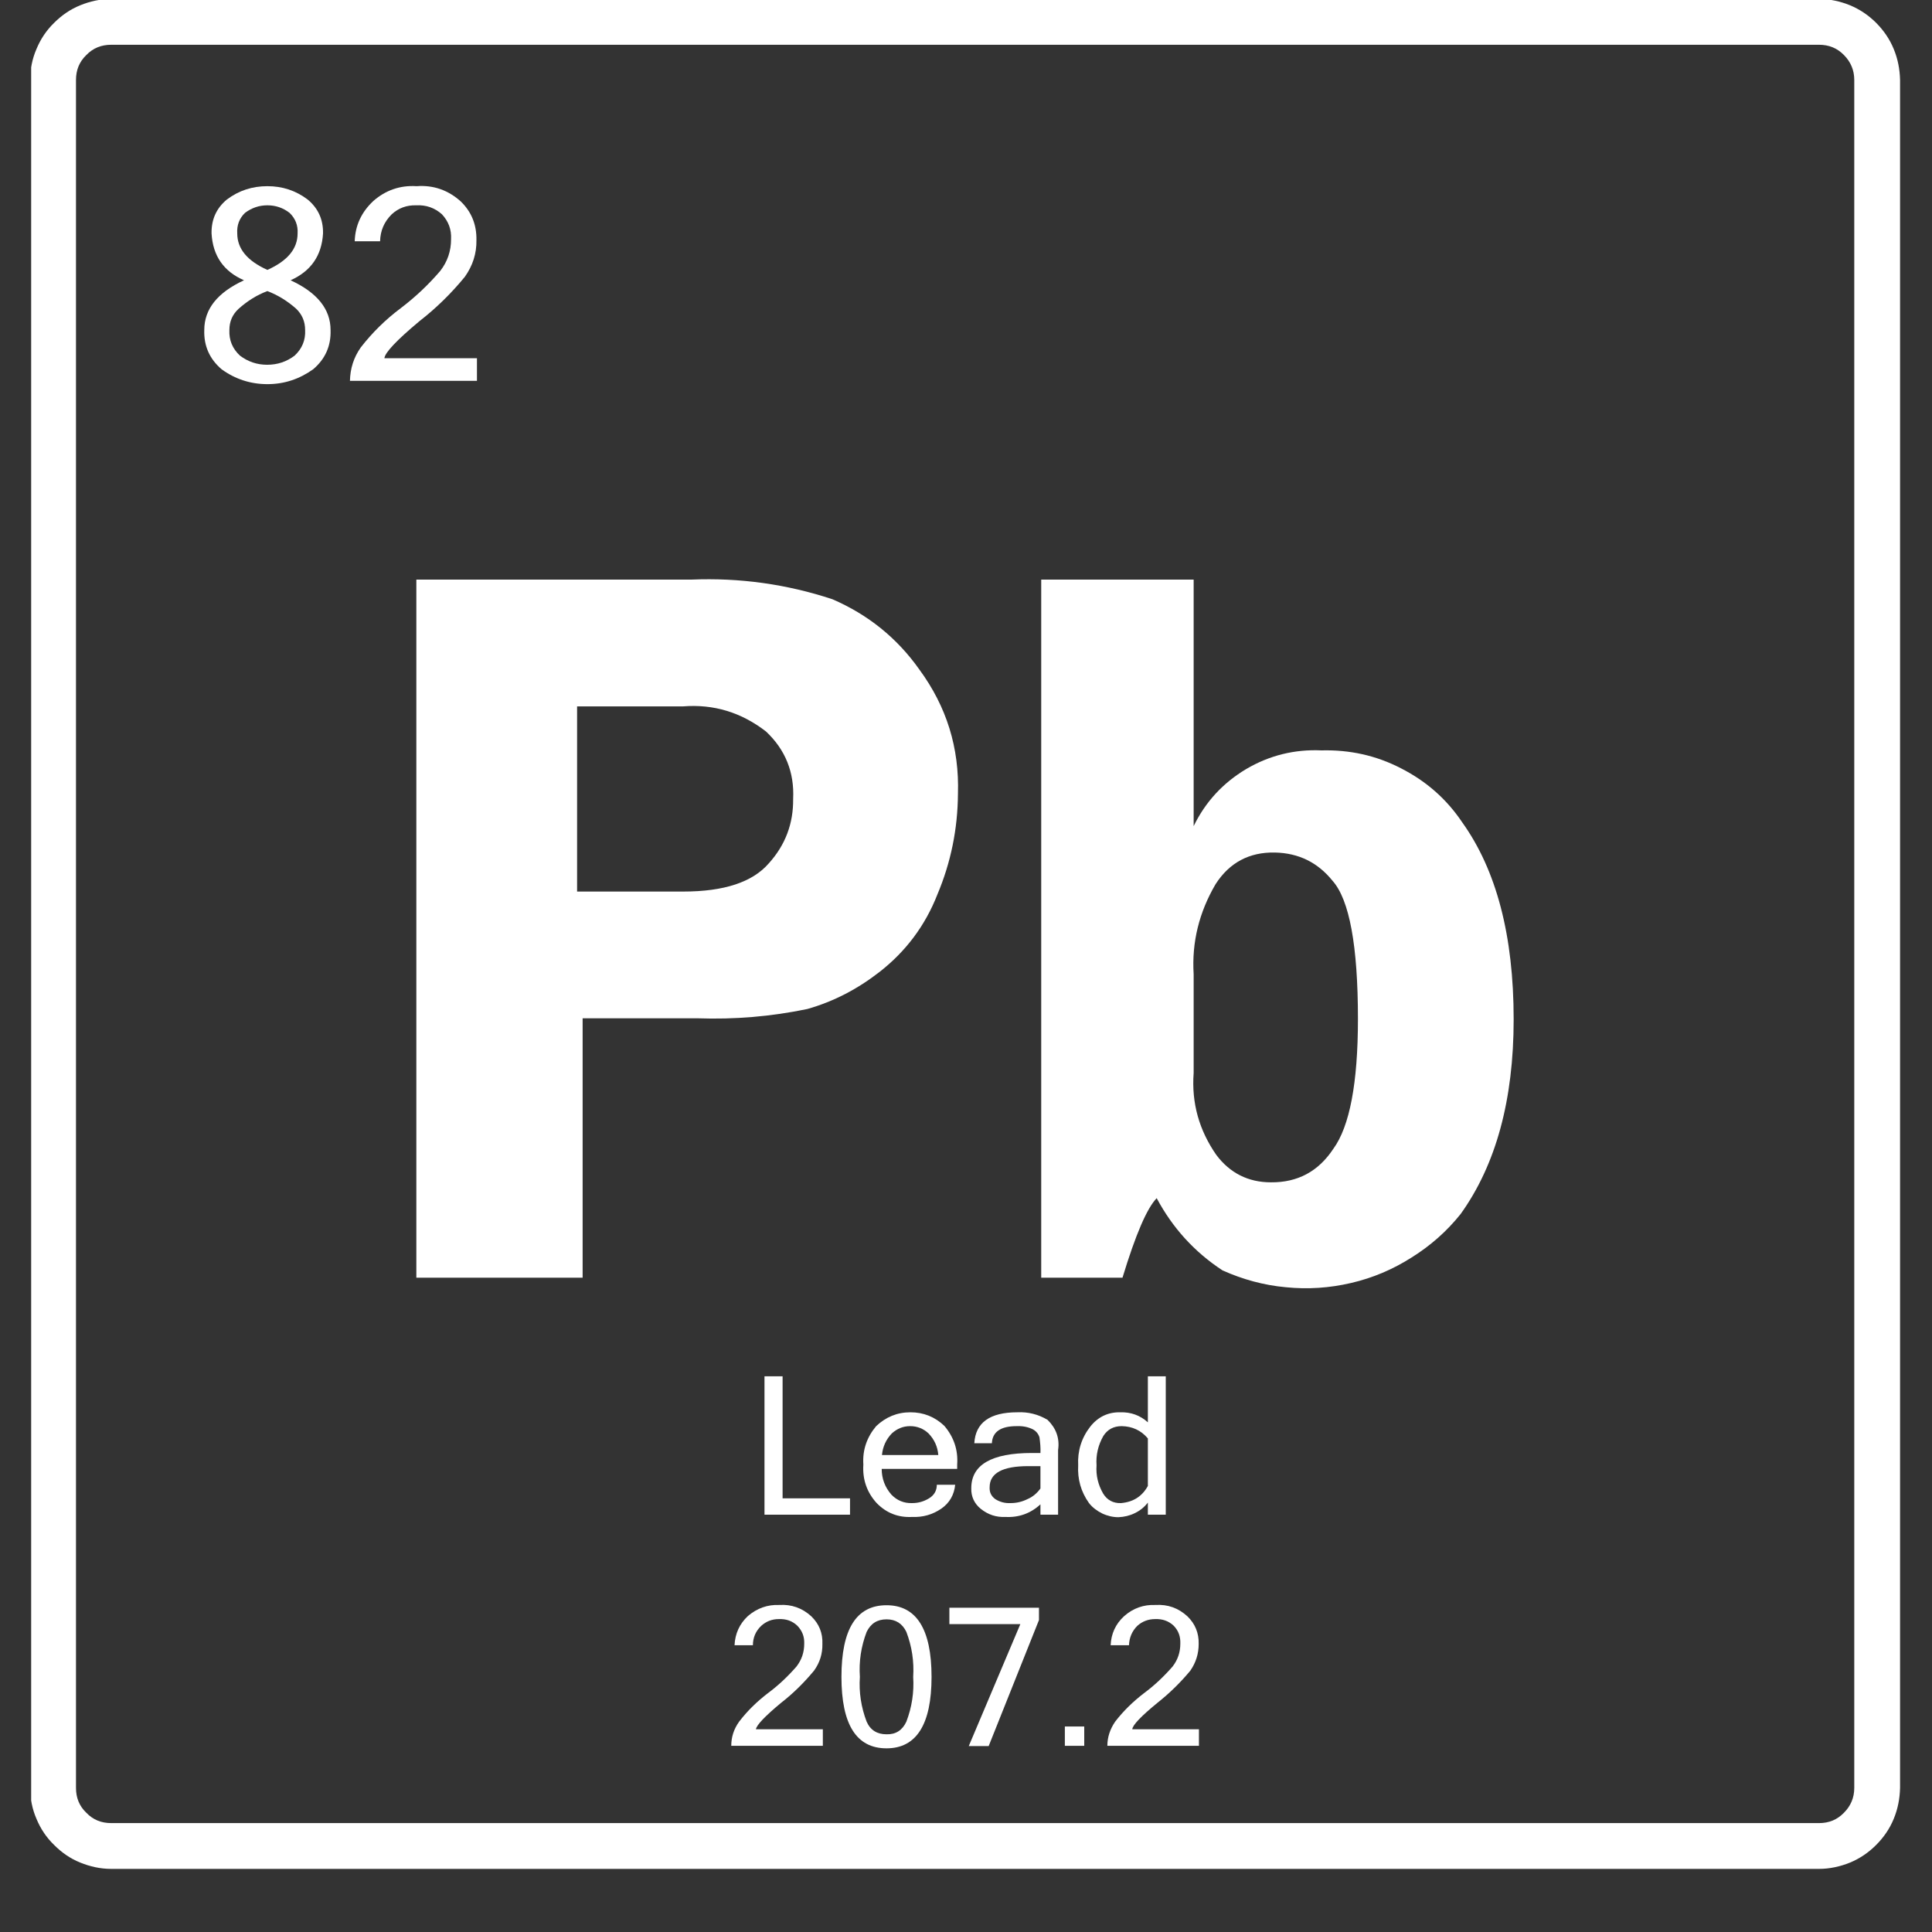 <svg xmlns="http://www.w3.org/2000/svg" xmlns:xlink="http://www.w3.org/1999/xlink" width="40" zoomAndPan="magnify" viewBox="0 0 30 30" height="40" preserveAspectRatio="xMidYMid meet" version="1.0"><rect x="0" y="0" width="30" height="30" fill="#333333" stroke="none"/><defs><clipPath id="253a46e7a8"><path d="M 0.484 0 L 29.516 0 L 29.516 29.031 L 0.484 29.031 Z M 0.484 0 " clip-rule="nonzero"/></clipPath></defs><g clip-path="url(#253a46e7a8)"><path fill="#fff" d="M 28.246 29.02 L 1.727 29.02 C 1.559 29.02 1.398 28.984 1.246 28.922 C 1.09 28.859 0.957 28.766 0.84 28.648 C 0.719 28.531 0.629 28.395 0.566 28.242 C 0.5 28.09 0.469 27.93 0.469 27.762 L 0.469 1.242 C 0.469 1.074 0.5 0.914 0.566 0.762 C 0.629 0.609 0.719 0.473 0.84 0.355 C 0.957 0.238 1.09 0.145 1.246 0.082 C 1.398 0.02 1.559 -0.016 1.727 -0.016 L 28.246 -0.016 C 28.41 -0.016 28.574 0.02 28.727 0.082 C 28.879 0.145 29.016 0.238 29.133 0.355 C 29.25 0.473 29.344 0.609 29.406 0.762 C 29.469 0.914 29.5 1.074 29.504 1.242 L 29.504 27.762 C 29.5 27.93 29.469 28.09 29.406 28.242 C 29.344 28.395 29.25 28.531 29.133 28.648 C 29.016 28.766 28.879 28.859 28.727 28.922 C 28.574 28.984 28.41 29.02 28.246 29.02 Z M 1.727 0.695 C 1.574 0.695 1.445 0.746 1.34 0.855 C 1.23 0.961 1.18 1.09 1.18 1.242 L 1.18 27.762 C 1.18 27.914 1.23 28.043 1.34 28.148 C 1.445 28.258 1.574 28.309 1.727 28.309 L 28.246 28.309 C 28.398 28.309 28.527 28.258 28.633 28.148 C 28.738 28.043 28.793 27.914 28.793 27.762 L 28.793 1.242 C 28.793 1.09 28.738 0.961 28.633 0.855 C 28.527 0.746 28.398 0.695 28.246 0.695 Z M 1.727 0.695 " fill-opacity="1" fill-rule="nonzero"/></g><path fill="#fff" d="M 9.047 15.812 L 9.047 19.84 L 6.465 19.84 L 6.465 9 L 10.738 9 C 11.484 8.969 12.215 9.07 12.926 9.305 C 13.477 9.543 13.93 9.906 14.277 10.398 C 14.699 10.973 14.898 11.613 14.875 12.328 C 14.871 12.871 14.766 13.391 14.555 13.891 C 14.367 14.371 14.066 14.773 13.66 15.09 C 13.32 15.355 12.949 15.551 12.535 15.668 C 11.973 15.785 11.406 15.832 10.832 15.812 Z M 8.961 13.844 L 10.609 13.844 C 11.242 13.844 11.684 13.699 11.938 13.406 C 12.195 13.121 12.32 12.789 12.316 12.406 C 12.336 11.992 12.195 11.641 11.895 11.359 C 11.512 11.062 11.082 10.93 10.602 10.969 L 8.961 10.969 Z M 8.961 13.844 " fill-opacity="1" fill-rule="nonzero"/><path fill="#fff" d="M 18.535 9 L 18.535 12.828 C 18.719 12.449 18.992 12.156 19.352 11.941 C 19.711 11.73 20.102 11.633 20.52 11.652 C 20.957 11.641 21.367 11.73 21.754 11.93 C 22.145 12.129 22.461 12.406 22.703 12.766 C 23.238 13.512 23.504 14.531 23.504 15.828 C 23.504 17.078 23.23 18.086 22.68 18.852 C 22.465 19.121 22.211 19.344 21.918 19.527 C 21.629 19.711 21.316 19.844 20.98 19.922 C 20.645 20 20.309 20.023 19.965 19.988 C 19.625 19.957 19.297 19.867 18.984 19.727 C 18.547 19.441 18.207 19.066 17.961 18.605 C 17.809 18.762 17.633 19.172 17.43 19.84 L 16.168 19.84 L 16.168 9 Z M 18.535 16.66 C 18.5 17.129 18.621 17.551 18.887 17.934 C 19.098 18.215 19.383 18.359 19.734 18.359 C 20.152 18.363 20.473 18.188 20.703 17.84 C 20.957 17.492 21.086 16.82 21.086 15.82 C 21.086 14.684 20.953 13.969 20.691 13.676 C 20.461 13.391 20.164 13.246 19.797 13.238 C 19.398 13.23 19.09 13.395 18.875 13.73 C 18.621 14.164 18.504 14.629 18.535 15.129 Z M 18.535 16.66 " fill-opacity="1" fill-rule="nonzero"/><path fill="#fff" d="M 13.199 23.52 L 11.871 23.52 L 11.871 21.371 L 12.152 21.371 L 12.152 23.266 L 13.199 23.266 Z M 13.199 23.52 " fill-opacity="1" fill-rule="nonzero"/><path fill="#fff" d="M 14.164 23.555 C 13.949 23.566 13.766 23.496 13.613 23.34 C 13.461 23.172 13.391 22.973 13.406 22.742 C 13.391 22.516 13.461 22.316 13.605 22.145 C 13.754 22.004 13.93 21.93 14.137 21.93 C 14.34 21.93 14.516 22 14.664 22.141 C 14.812 22.316 14.879 22.516 14.863 22.742 L 14.863 22.809 L 13.691 22.809 C 13.691 22.961 13.742 23.094 13.84 23.207 C 13.93 23.301 14.039 23.344 14.164 23.34 C 14.258 23.34 14.344 23.316 14.426 23.266 C 14.504 23.219 14.547 23.148 14.547 23.055 L 14.832 23.055 C 14.816 23.211 14.746 23.336 14.617 23.426 C 14.48 23.52 14.328 23.562 14.164 23.555 Z M 14.57 22.594 C 14.559 22.461 14.508 22.352 14.418 22.258 C 14.34 22.184 14.242 22.145 14.133 22.145 C 14.023 22.145 13.93 22.184 13.848 22.258 C 13.758 22.352 13.707 22.465 13.695 22.594 Z M 14.57 22.594 " fill-opacity="1" fill-rule="nonzero"/><path fill="#fff" d="M 16.156 23.359 C 16.004 23.5 15.82 23.566 15.613 23.555 C 15.469 23.562 15.344 23.52 15.23 23.43 C 15.129 23.348 15.078 23.238 15.082 23.109 C 15.082 22.746 15.395 22.562 16.023 22.562 L 16.156 22.562 C 16.16 22.48 16.152 22.402 16.141 22.32 C 16.125 22.266 16.09 22.223 16.039 22.195 C 15.961 22.156 15.875 22.141 15.785 22.145 C 15.539 22.145 15.41 22.234 15.402 22.41 L 15.129 22.41 C 15.148 22.09 15.371 21.93 15.797 21.93 C 15.965 21.922 16.121 21.961 16.266 22.047 C 16.398 22.176 16.457 22.332 16.43 22.516 L 16.43 23.52 L 16.156 23.52 Z M 16.156 23.109 L 16.156 22.766 L 15.969 22.766 C 15.566 22.766 15.367 22.875 15.367 23.094 C 15.363 23.172 15.391 23.23 15.453 23.277 C 15.527 23.324 15.605 23.344 15.691 23.34 C 15.785 23.34 15.871 23.32 15.957 23.277 C 16.039 23.242 16.105 23.184 16.156 23.113 Z M 16.156 23.109 " fill-opacity="1" fill-rule="nonzero"/><path fill="#fff" d="M 17.824 23.332 C 17.77 23.402 17.703 23.457 17.621 23.496 C 17.543 23.535 17.457 23.555 17.367 23.559 C 17.281 23.559 17.195 23.539 17.113 23.5 C 17.035 23.461 16.965 23.41 16.91 23.34 C 16.785 23.164 16.73 22.969 16.742 22.754 C 16.73 22.531 16.793 22.328 16.93 22.152 C 17.051 22 17.207 21.926 17.398 21.93 C 17.562 21.926 17.703 21.977 17.824 22.086 L 17.824 21.371 L 18.102 21.371 L 18.102 23.52 L 17.824 23.52 Z M 17.824 23.074 L 17.824 22.336 C 17.719 22.211 17.582 22.148 17.418 22.145 C 17.293 22.145 17.199 22.195 17.133 22.297 C 17.051 22.441 17.016 22.594 17.027 22.754 C 17.016 22.91 17.051 23.055 17.129 23.191 C 17.191 23.293 17.285 23.344 17.406 23.34 C 17.594 23.324 17.734 23.238 17.824 23.074 Z M 17.824 23.074 " fill-opacity="1" fill-rule="nonzero"/><path fill="#fff" d="M 12.777 27.109 L 11.355 27.109 C 11.355 26.973 11.395 26.848 11.477 26.734 C 11.605 26.566 11.754 26.422 11.922 26.293 C 12.086 26.172 12.234 26.031 12.367 25.879 C 12.449 25.773 12.488 25.656 12.488 25.523 C 12.492 25.414 12.457 25.324 12.383 25.246 C 12.301 25.168 12.207 25.137 12.094 25.141 C 11.988 25.141 11.898 25.176 11.82 25.246 C 11.734 25.328 11.691 25.43 11.691 25.547 L 11.406 25.547 C 11.414 25.367 11.484 25.215 11.613 25.094 C 11.754 24.973 11.918 24.914 12.102 24.922 C 12.289 24.91 12.457 24.969 12.598 25.098 C 12.719 25.215 12.777 25.359 12.77 25.527 C 12.773 25.68 12.73 25.816 12.641 25.941 C 12.488 26.125 12.32 26.293 12.129 26.441 C 11.875 26.652 11.746 26.789 11.738 26.852 L 12.777 26.852 Z M 12.777 27.109 " fill-opacity="1" fill-rule="nonzero"/><path fill="#fff" d="M 13.766 24.926 C 14.23 24.926 14.465 25.297 14.465 26.039 C 14.465 26.777 14.23 27.148 13.766 27.148 C 13.297 27.148 13.066 26.777 13.066 26.039 C 13.066 25.297 13.297 24.926 13.766 24.926 Z M 13.766 26.93 C 13.91 26.934 14.012 26.867 14.074 26.734 C 14.16 26.508 14.195 26.277 14.18 26.039 C 14.195 25.797 14.16 25.566 14.074 25.34 C 14.012 25.211 13.91 25.145 13.766 25.145 C 13.621 25.145 13.52 25.211 13.457 25.34 C 13.371 25.566 13.336 25.797 13.352 26.039 C 13.336 26.277 13.371 26.508 13.457 26.734 C 13.516 26.867 13.621 26.93 13.766 26.93 Z M 13.766 26.93 " fill-opacity="1" fill-rule="nonzero"/><path fill="#fff" d="M 16.133 25.156 L 15.352 27.113 L 15.043 27.113 L 15.844 25.219 L 14.742 25.219 L 14.742 24.965 L 16.133 24.965 Z M 16.133 25.156 " fill-opacity="1" fill-rule="nonzero"/><path fill="#fff" d="M 16.535 26.809 L 16.836 26.809 L 16.836 27.109 L 16.535 27.109 Z M 16.535 26.809 " fill-opacity="1" fill-rule="nonzero"/><path fill="#fff" d="M 18.617 27.109 L 17.195 27.109 C 17.195 26.973 17.238 26.848 17.316 26.734 C 17.445 26.566 17.594 26.422 17.762 26.293 C 17.926 26.172 18.074 26.031 18.207 25.879 C 18.289 25.773 18.328 25.656 18.328 25.523 C 18.332 25.414 18.301 25.324 18.227 25.246 C 18.145 25.168 18.047 25.137 17.938 25.141 C 17.832 25.141 17.738 25.176 17.66 25.246 C 17.578 25.328 17.535 25.43 17.531 25.547 L 17.246 25.547 C 17.254 25.367 17.324 25.215 17.457 25.094 C 17.594 24.973 17.758 24.914 17.941 24.922 C 18.133 24.91 18.297 24.969 18.438 25.098 C 18.559 25.215 18.617 25.359 18.613 25.527 C 18.613 25.68 18.57 25.816 18.484 25.941 C 18.332 26.125 18.16 26.293 17.973 26.441 C 17.715 26.652 17.586 26.789 17.582 26.852 L 18.617 26.852 Z M 18.617 27.109 " fill-opacity="1" fill-rule="nonzero"/><path fill="#fff" d="M 4.512 4.352 C 4.926 4.543 5.133 4.801 5.133 5.125 C 5.141 5.371 5.051 5.574 4.863 5.734 C 4.648 5.887 4.414 5.965 4.152 5.965 C 3.891 5.965 3.652 5.887 3.441 5.734 C 3.254 5.574 3.164 5.371 3.172 5.125 C 3.172 4.801 3.375 4.543 3.789 4.352 C 3.473 4.215 3.305 3.973 3.285 3.625 C 3.281 3.41 3.359 3.234 3.523 3.098 C 3.711 2.957 3.918 2.891 4.152 2.891 C 4.383 2.891 4.59 2.957 4.777 3.098 C 4.941 3.234 5.02 3.41 5.016 3.625 C 4.996 3.969 4.828 4.211 4.512 4.352 Z M 4.738 5.125 C 4.738 4.992 4.691 4.883 4.598 4.793 C 4.465 4.676 4.316 4.582 4.152 4.52 C 3.984 4.582 3.84 4.676 3.707 4.793 C 3.609 4.883 3.562 4.992 3.562 5.125 C 3.555 5.281 3.609 5.414 3.727 5.523 C 3.852 5.617 3.992 5.664 4.148 5.664 C 4.309 5.664 4.449 5.617 4.574 5.523 C 4.691 5.414 4.746 5.281 4.738 5.125 Z M 4.152 4.191 C 4.465 4.051 4.621 3.863 4.621 3.625 C 4.629 3.5 4.586 3.391 4.496 3.305 C 4.395 3.227 4.281 3.188 4.152 3.188 C 4.023 3.188 3.91 3.227 3.805 3.305 C 3.715 3.391 3.676 3.5 3.684 3.625 C 3.684 3.863 3.84 4.051 4.152 4.191 Z M 4.152 4.191 " fill-opacity="1" fill-rule="nonzero"/><path fill="#fff" d="M 7.406 5.914 L 5.434 5.914 C 5.438 5.723 5.492 5.551 5.602 5.395 C 5.781 5.164 5.988 4.961 6.223 4.785 C 6.449 4.613 6.652 4.422 6.836 4.207 C 6.949 4.062 7.004 3.898 7.004 3.715 C 7.012 3.566 6.965 3.438 6.863 3.328 C 6.75 3.227 6.617 3.18 6.461 3.188 C 6.316 3.184 6.188 3.23 6.082 3.328 C 5.965 3.445 5.906 3.582 5.902 3.746 L 5.508 3.746 C 5.516 3.5 5.613 3.293 5.797 3.121 C 5.988 2.953 6.215 2.875 6.469 2.891 C 6.73 2.871 6.961 2.953 7.156 3.129 C 7.324 3.293 7.402 3.492 7.398 3.727 C 7.402 3.938 7.34 4.125 7.219 4.297 C 7.008 4.555 6.773 4.785 6.512 4.988 C 6.156 5.285 5.977 5.477 5.969 5.562 L 7.406 5.562 Z M 7.406 5.914 " fill-opacity="1" fill-rule="nonzero"/></svg>